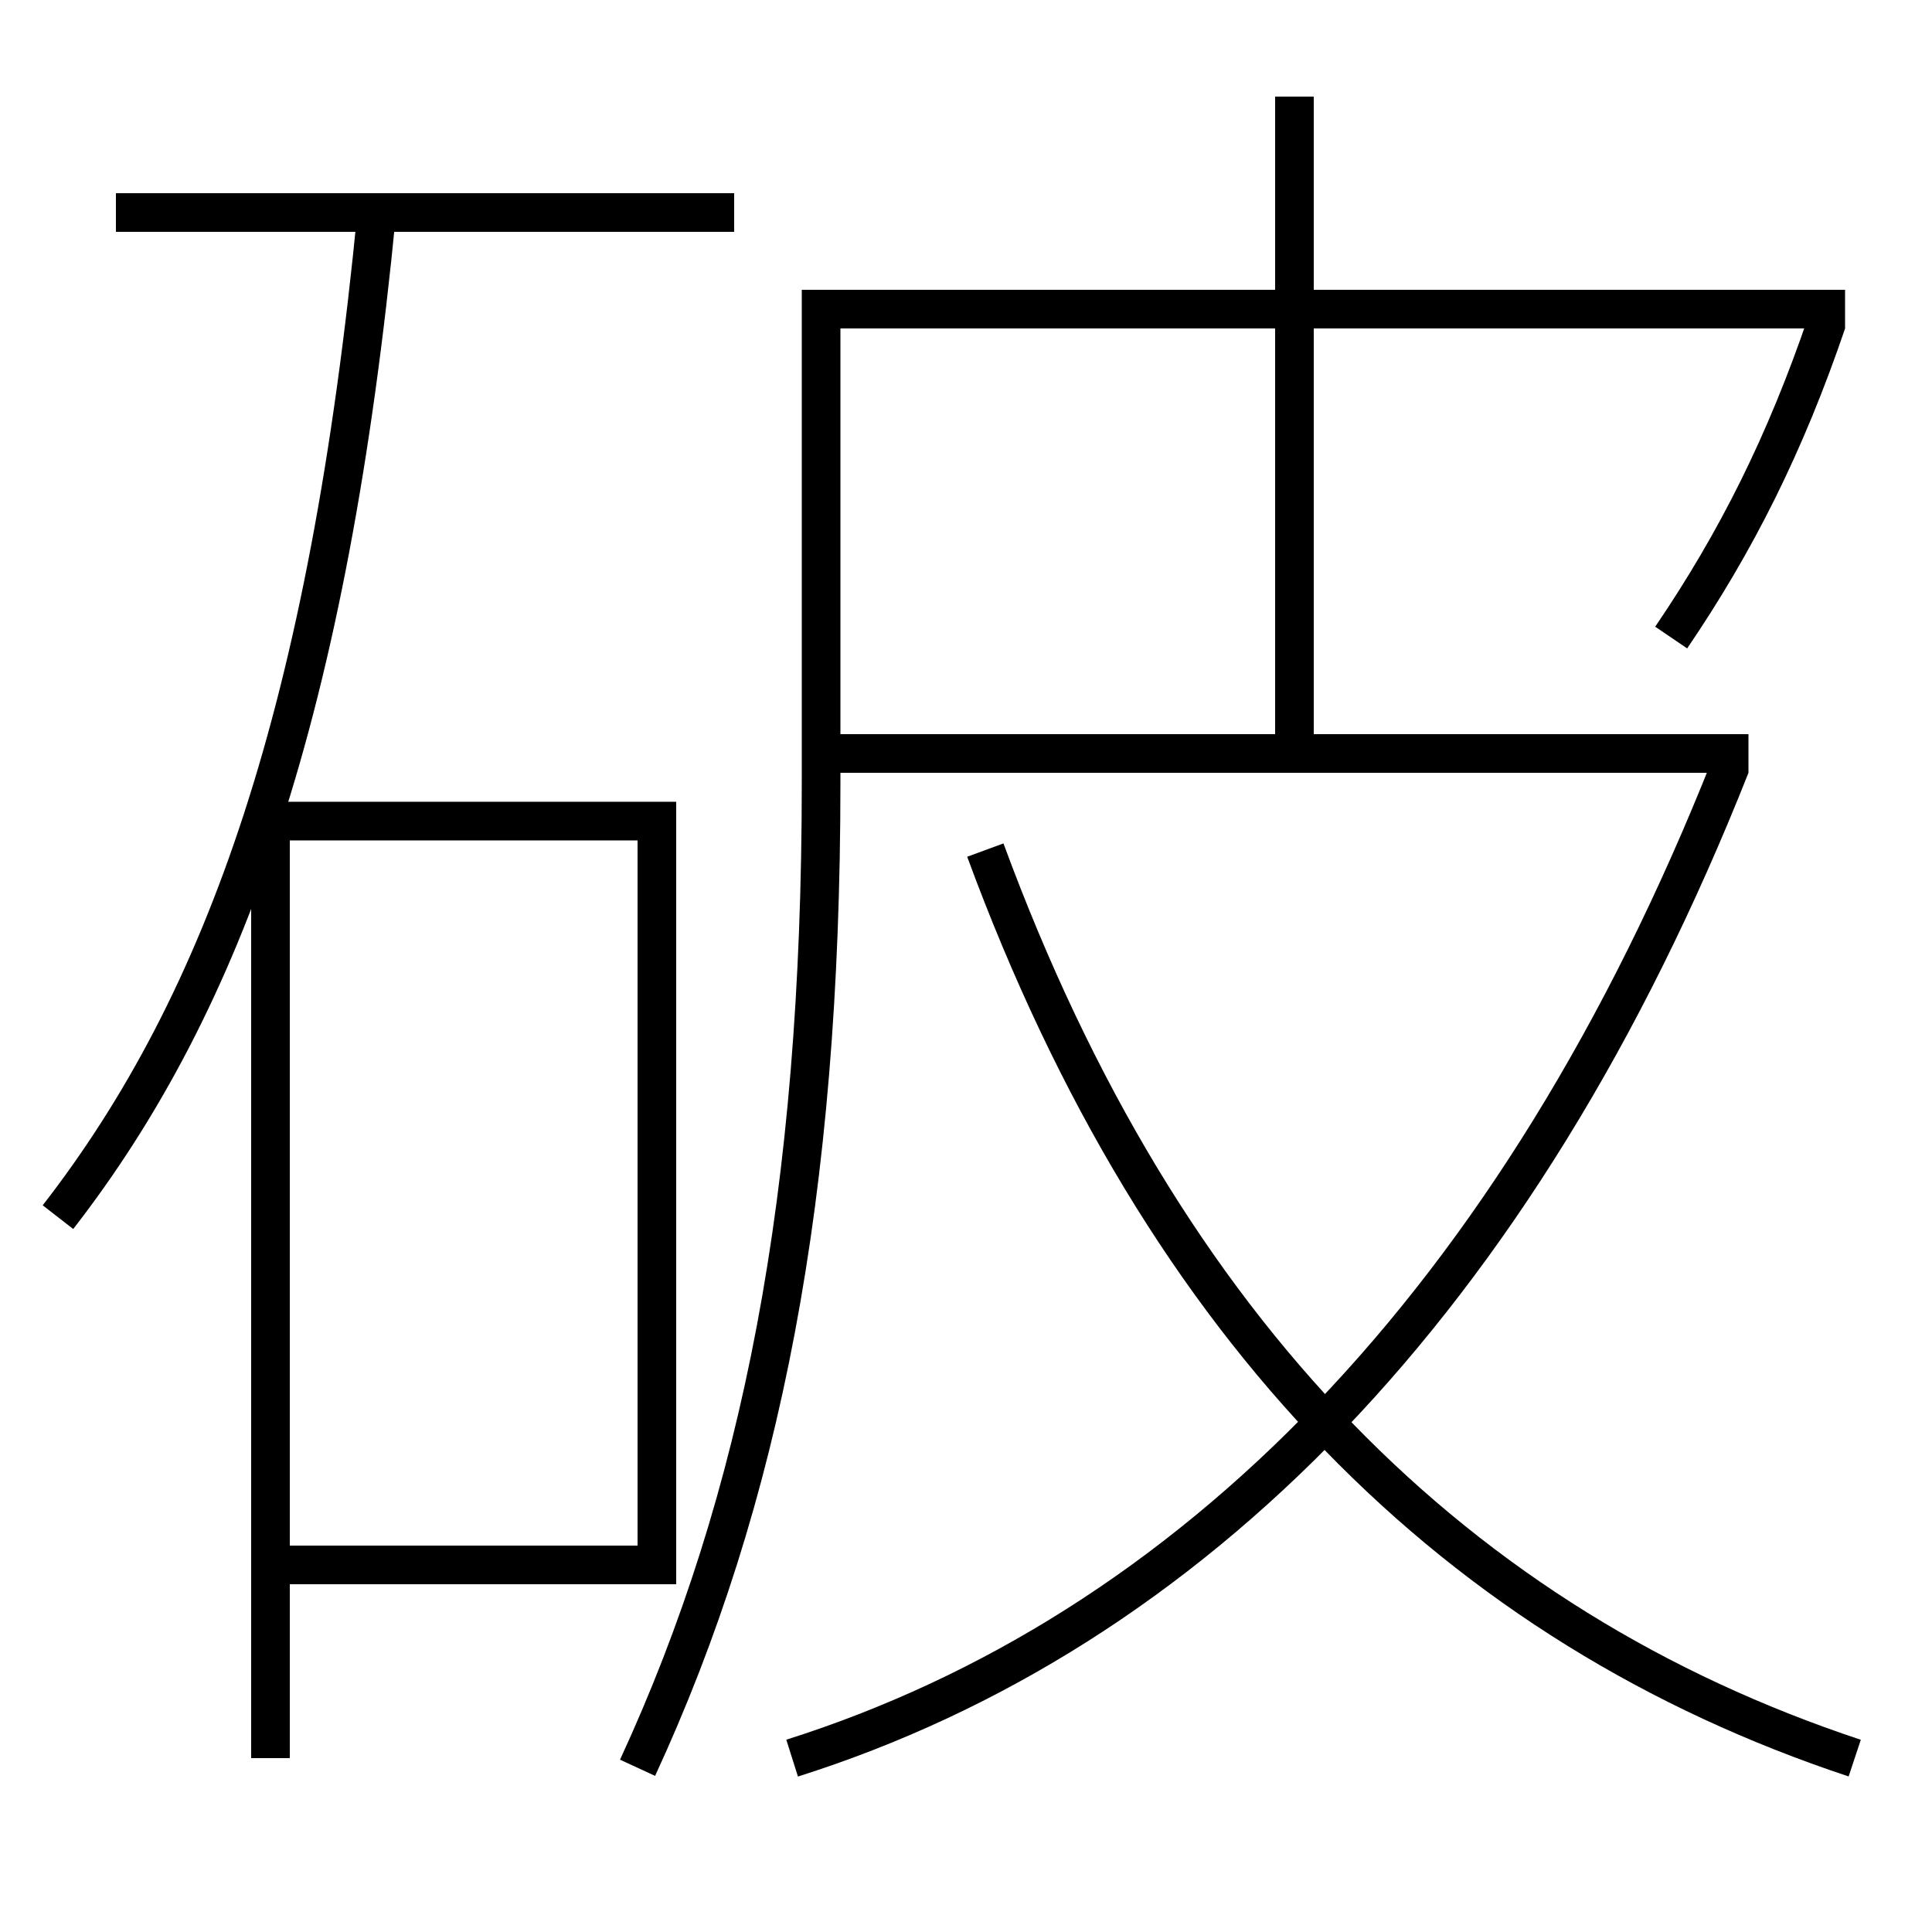 <?xml version='1.0' encoding='utf-8'?>
<svg xmlns="http://www.w3.org/2000/svg" height="100px" version="1.0" viewBox="0 0 100 100" width="100px" x="0px" y="0px">
<line fill="none" stroke="#000000" stroke-width="2" x1="42.5" x2="90.5" y1="39" y2="39" /><line fill="none" stroke="#000000" stroke-width="2" x1="67" x2="67" y1="39" y2="5" /><line fill="none" stroke="#000000" stroke-width="2" x1="38" x2="6" y1="11" y2="11" /><polyline fill="none" points="15,81 34,81 34,42.5 14,42.5 14,91" stroke="#000000" stroke-width="2" /><path d="M86.5,33 c3.389,-4.989 5.912,-10.032 8.056,-16.323" fill="none" stroke="#000000" stroke-width="2" /><path d="M41,91 c20.598,-6.521 37.563,-23.583 48.571,-51.368" fill="none" stroke="#000000" stroke-width="2" /><path d="M96,91 c-20.494,-6.802 -35.765,-21.919 -45,-47" fill="none" stroke="#000000" stroke-width="2" /><path d="M33,91.5 c6.433,-13.929 9.5,-29.671 9.5,-51 V16.0 h53.0" fill="none" stroke="#000000" stroke-width="2" /><path d="M3,63 c8.673,-11.171 14.006,-26.27 16.5,-52" fill="none" stroke="#000000" stroke-width="2" /></svg>